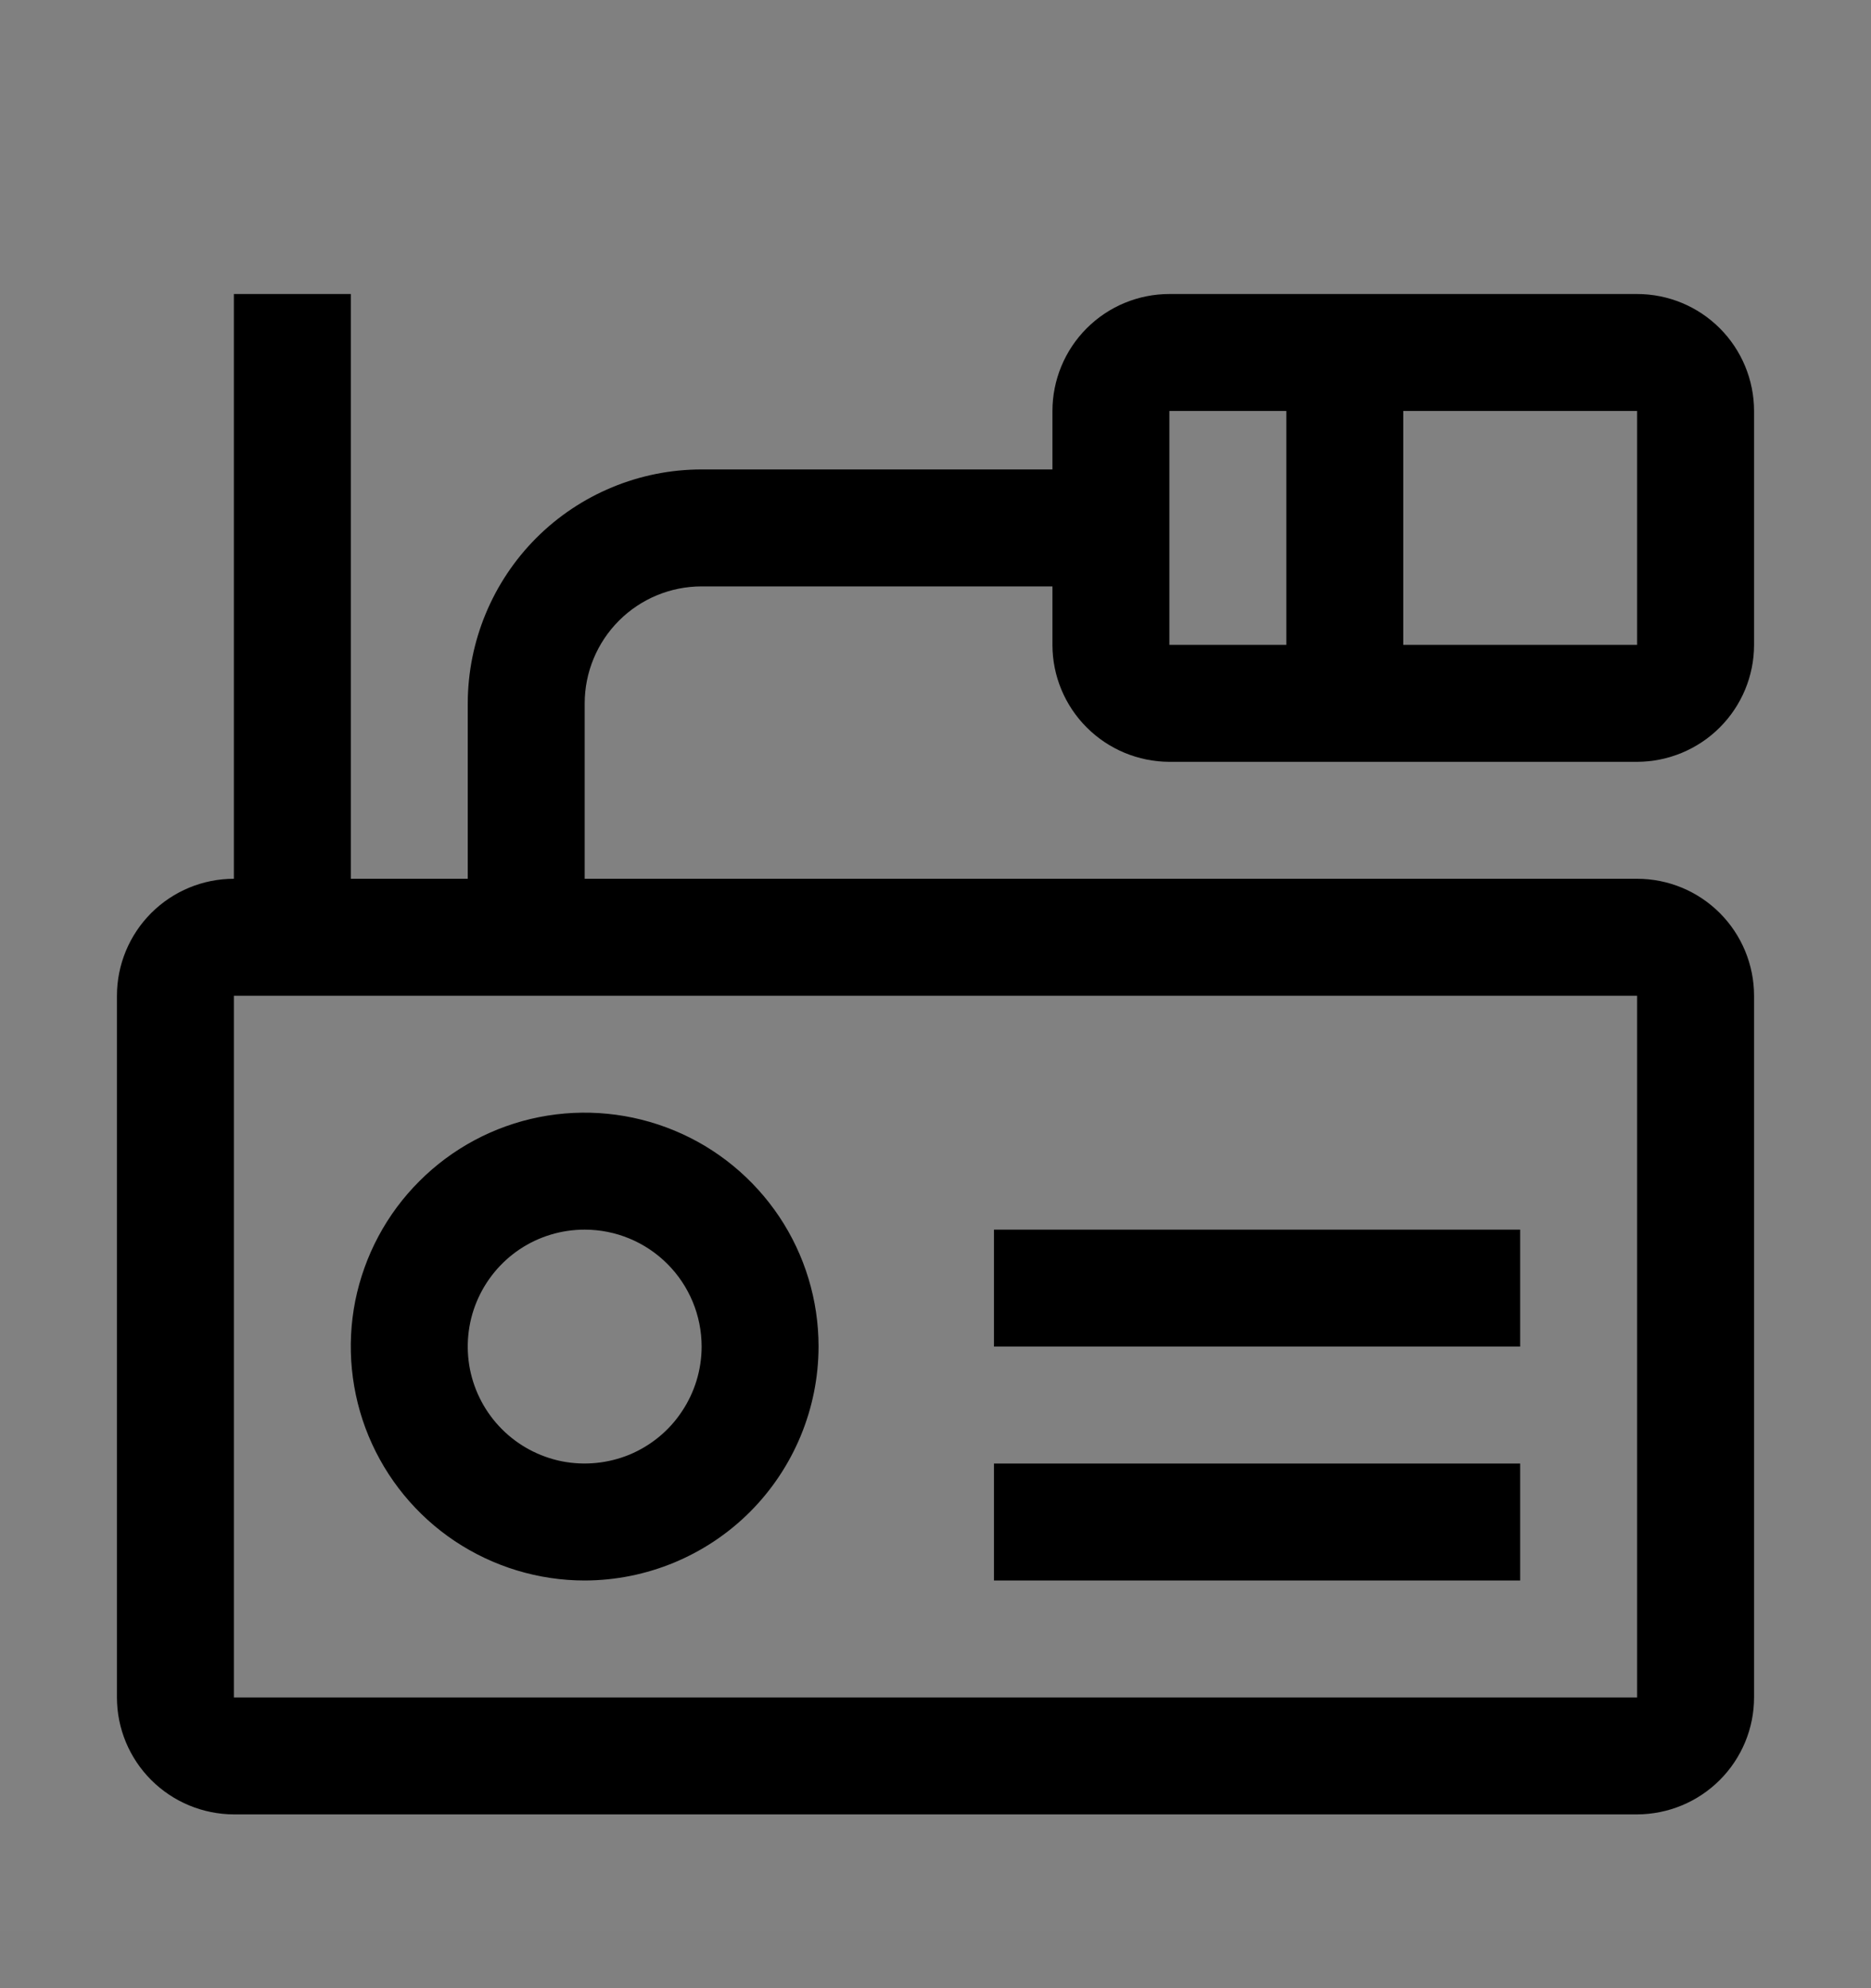 <svg viewBox="0 0 16 17" fill="none" xmlns="http://www.w3.org/2000/svg">
<rect x="0" y="0" width="16" height="17" fill="#808080" stroke="none"/>
<rect width="16" height="16" transform="translate(0 0.514)" fill="white" fill-opacity="0.01" style="mix-blend-mode:multiply"/>
<path d="M5 13.514C4.604 13.514 4.218 13.396 3.889 13.177C3.56 12.957 3.304 12.645 3.152 12.279C3.001 11.914 2.961 11.511 3.038 11.123C3.116 10.736 3.306 10.379 3.586 10.1C3.865 9.82 4.222 9.629 4.61 9.552C4.998 9.475 5.4 9.515 5.765 9.666C6.131 9.817 6.443 10.074 6.663 10.402C6.883 10.731 7 11.118 7 11.514C6.999 12.044 6.788 12.552 6.414 12.927C6.039 13.302 5.53 13.513 5 13.514ZM5 10.514C4.802 10.514 4.609 10.572 4.444 10.682C4.28 10.792 4.152 10.948 4.076 11.131C4 11.314 3.981 11.515 4.019 11.709C4.058 11.903 4.153 12.081 4.293 12.221C4.433 12.361 4.611 12.456 4.805 12.495C4.999 12.533 5.2 12.513 5.383 12.438C5.565 12.362 5.722 12.234 5.831 12.069C5.941 11.905 6 11.711 6 11.514C6 11.248 5.894 10.994 5.707 10.807C5.519 10.619 5.265 10.514 5 10.514Z" fill="currentColor"/>
<path d="M13 10.514H8.5V11.514H13V10.514Z" fill="currentColor"/>
<path d="M13 12.514H8.5V13.514H13V12.514Z" fill="currentColor"/>
<path d="M10 6.514H14C14.265 6.513 14.519 6.408 14.707 6.22C14.894 6.033 15 5.779 15 5.514V3.514C15 3.249 14.894 2.994 14.707 2.807C14.519 2.619 14.265 2.514 14 2.514H10C9.735 2.514 9.481 2.619 9.293 2.807C9.106 2.994 9 3.249 9 3.514V4.014H6C5.47 4.014 4.961 4.225 4.586 4.6C4.212 4.975 4.001 5.483 4 6.014V7.514H3V2.514H2V7.514C1.735 7.514 1.481 7.619 1.293 7.807C1.106 7.994 1 8.249 1 8.514V14.514C1 14.779 1.106 15.033 1.293 15.22C1.481 15.408 1.735 15.513 2 15.514H14C14.265 15.513 14.519 15.408 14.707 15.22C14.894 15.033 15 14.779 15 14.514V8.514C15 8.249 14.894 7.994 14.707 7.807C14.519 7.619 14.265 7.514 14 7.514H5V6.014C5 5.749 5.106 5.494 5.293 5.307C5.481 5.119 5.735 5.014 6 5.014H9V5.514C9 5.779 9.106 6.033 9.293 6.22C9.481 6.408 9.735 6.513 10 6.514ZM12 3.514H14V5.514H12V3.514ZM10 3.514H11V5.514H10V3.514ZM14 14.514H2V8.514H14V14.514Z" fill="currentColor"/>
</svg>
